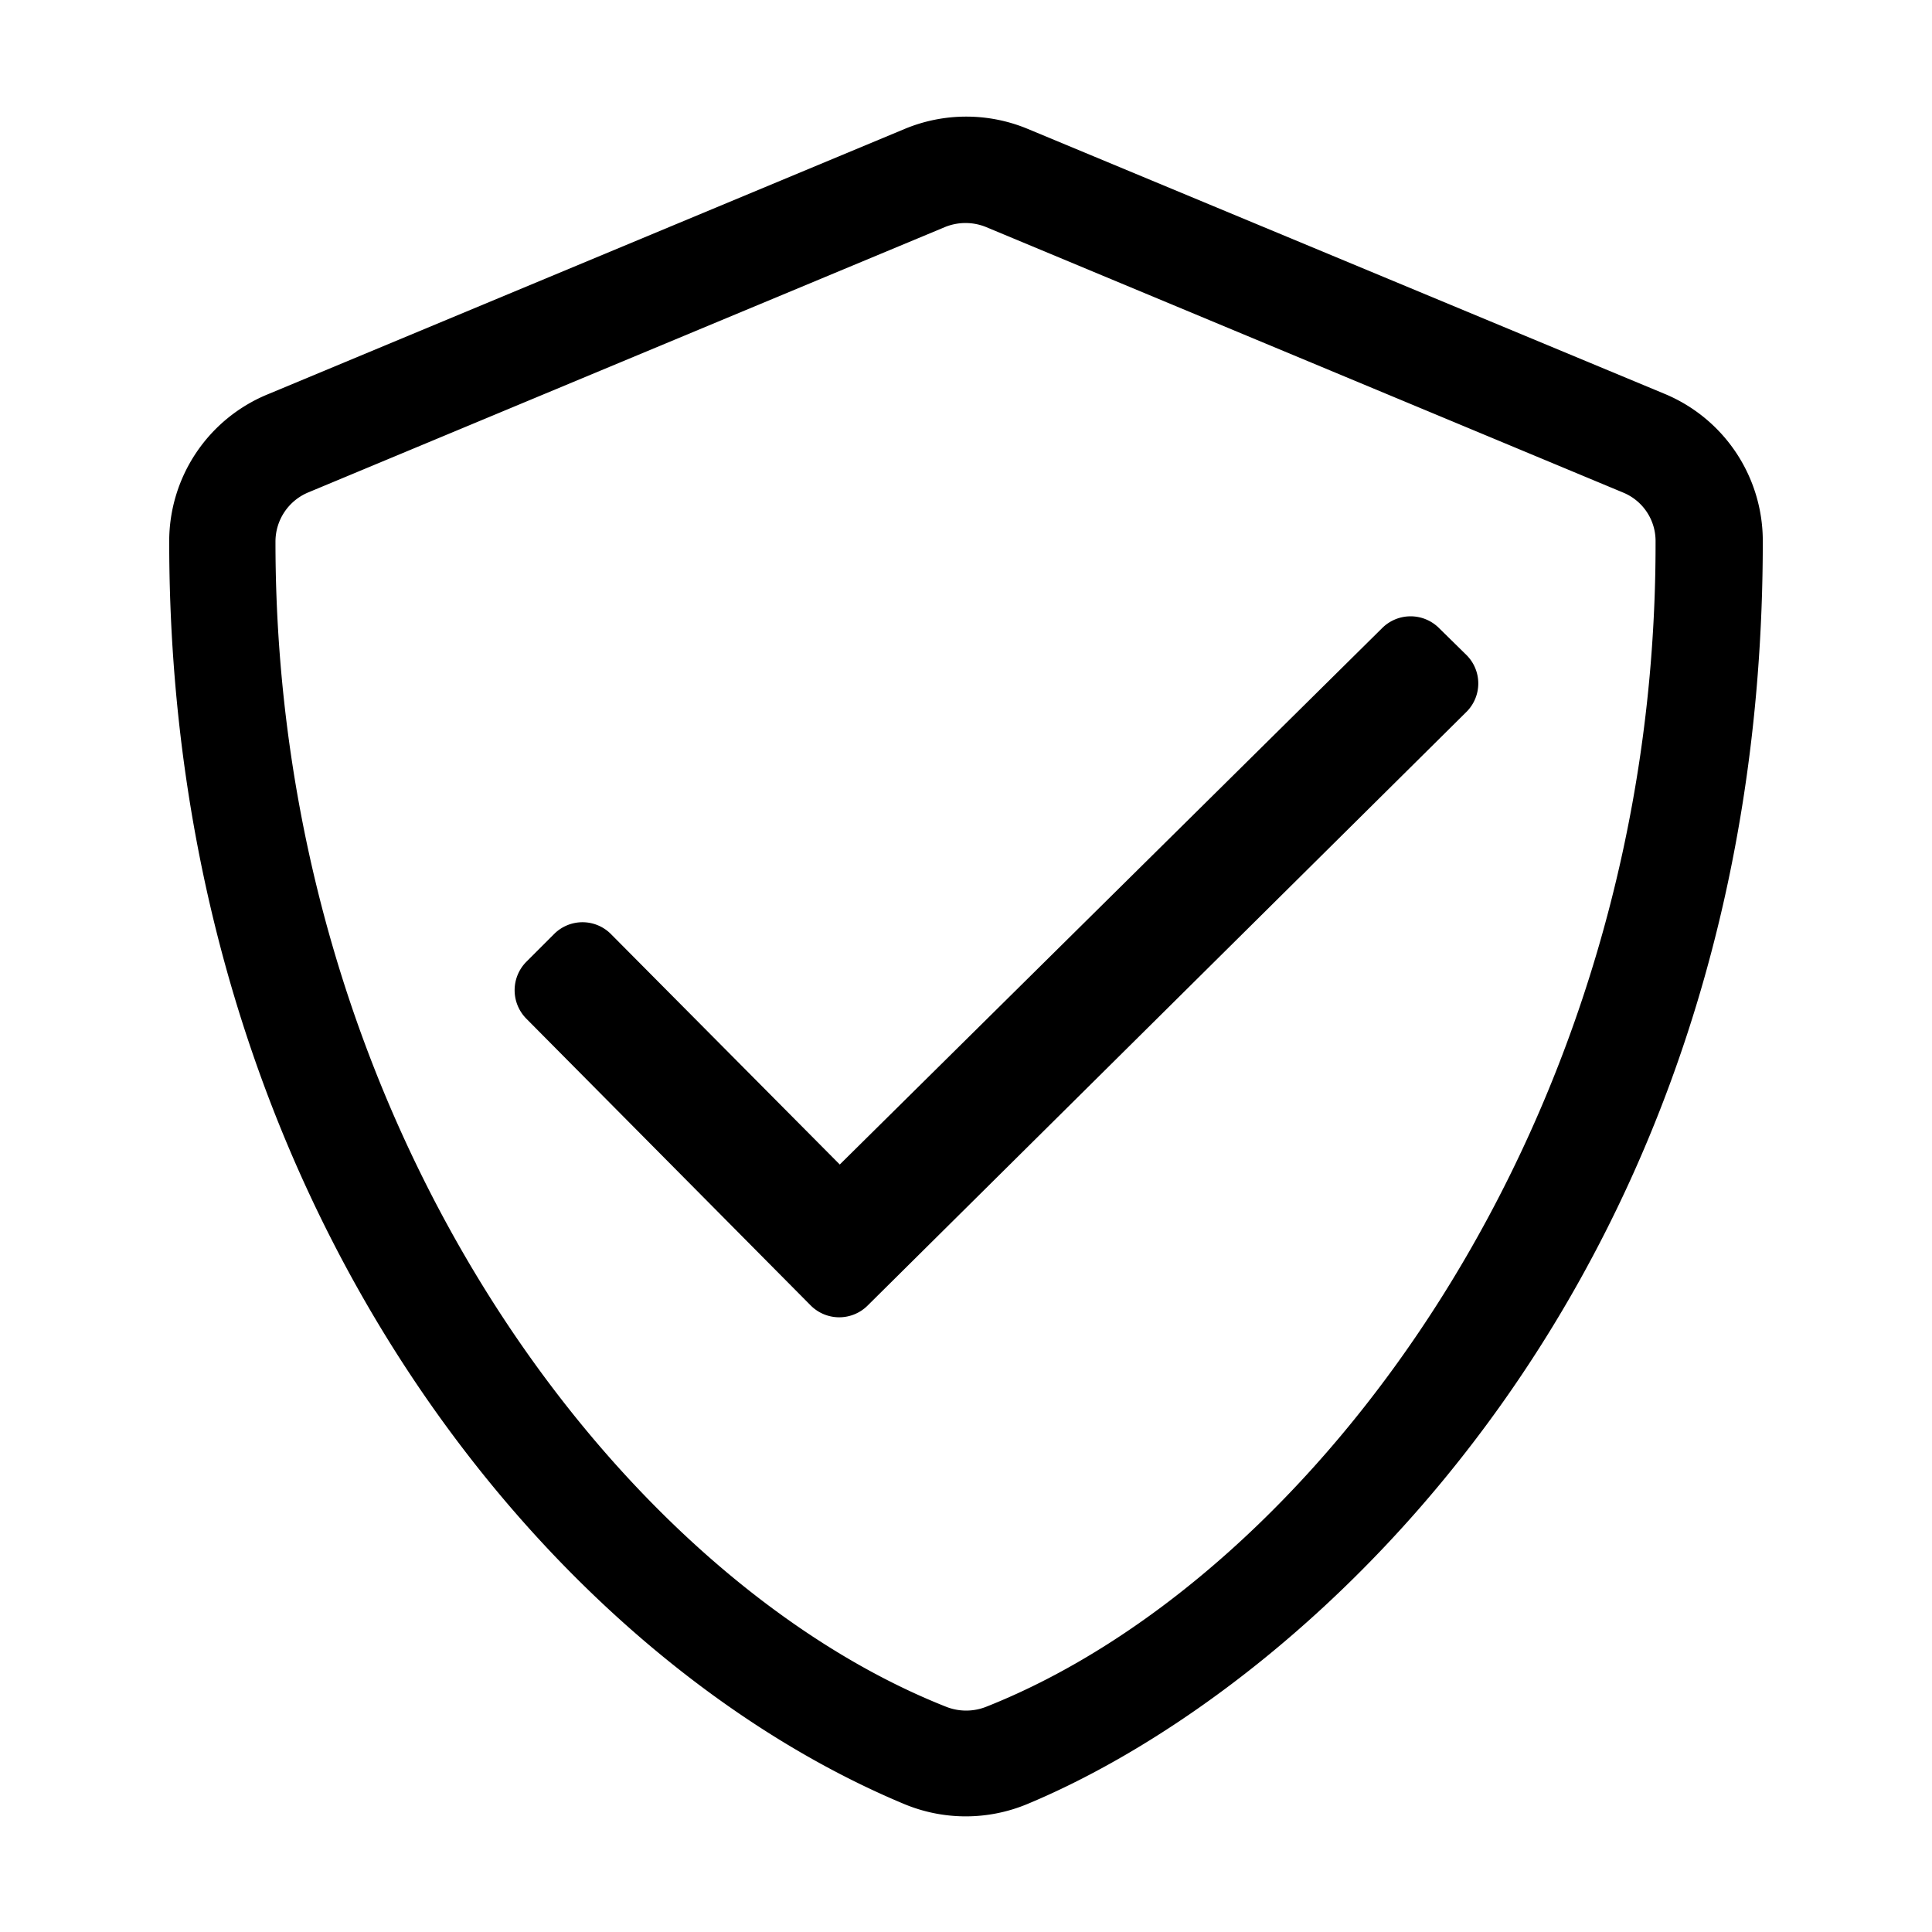 <svg xmlns="http://www.w3.org/2000/svg" viewBox="0 0 120 120"><title>privacy</title><g id="Layer_1" data-name="Layer 1"><path d="M103.41,24.47,63.82,8a9.94,9.94,0,0,0-7.61,0l-39.6,16.5a9.87,9.87,0,0,0-6.1,9.13c0,40.94,23.61,69.23,45.67,78.43a9.94,9.94,0,0,0,7.61,0c17.68-7.36,45.7-32.79,45.7-78.43A9.89,9.89,0,0,0,103.41,24.47ZM61.28,106a3.38,3.38,0,0,1-2.54,0c-20.19-8-41.63-36-41.63-72.35a3.31,3.31,0,0,1,2-3.05l39.59-16.5a3.38,3.38,0,0,1,2.54,0l39.59,16.5a3.25,3.25,0,0,1,2,3.05C102.89,69.9,81.45,98,61.28,106Zm28.09-67a2.5,2.5,0,0,0-3.51,0L52.16,72.33,37.93,58a2.49,2.49,0,0,0-3.5,0l-1.75,1.75a2.51,2.51,0,0,0,0,3.51L50.37,81.1a2.5,2.5,0,0,0,3.51,0L91.1,44.2a2.49,2.49,0,0,0,0-3.5Z"/></g></svg>